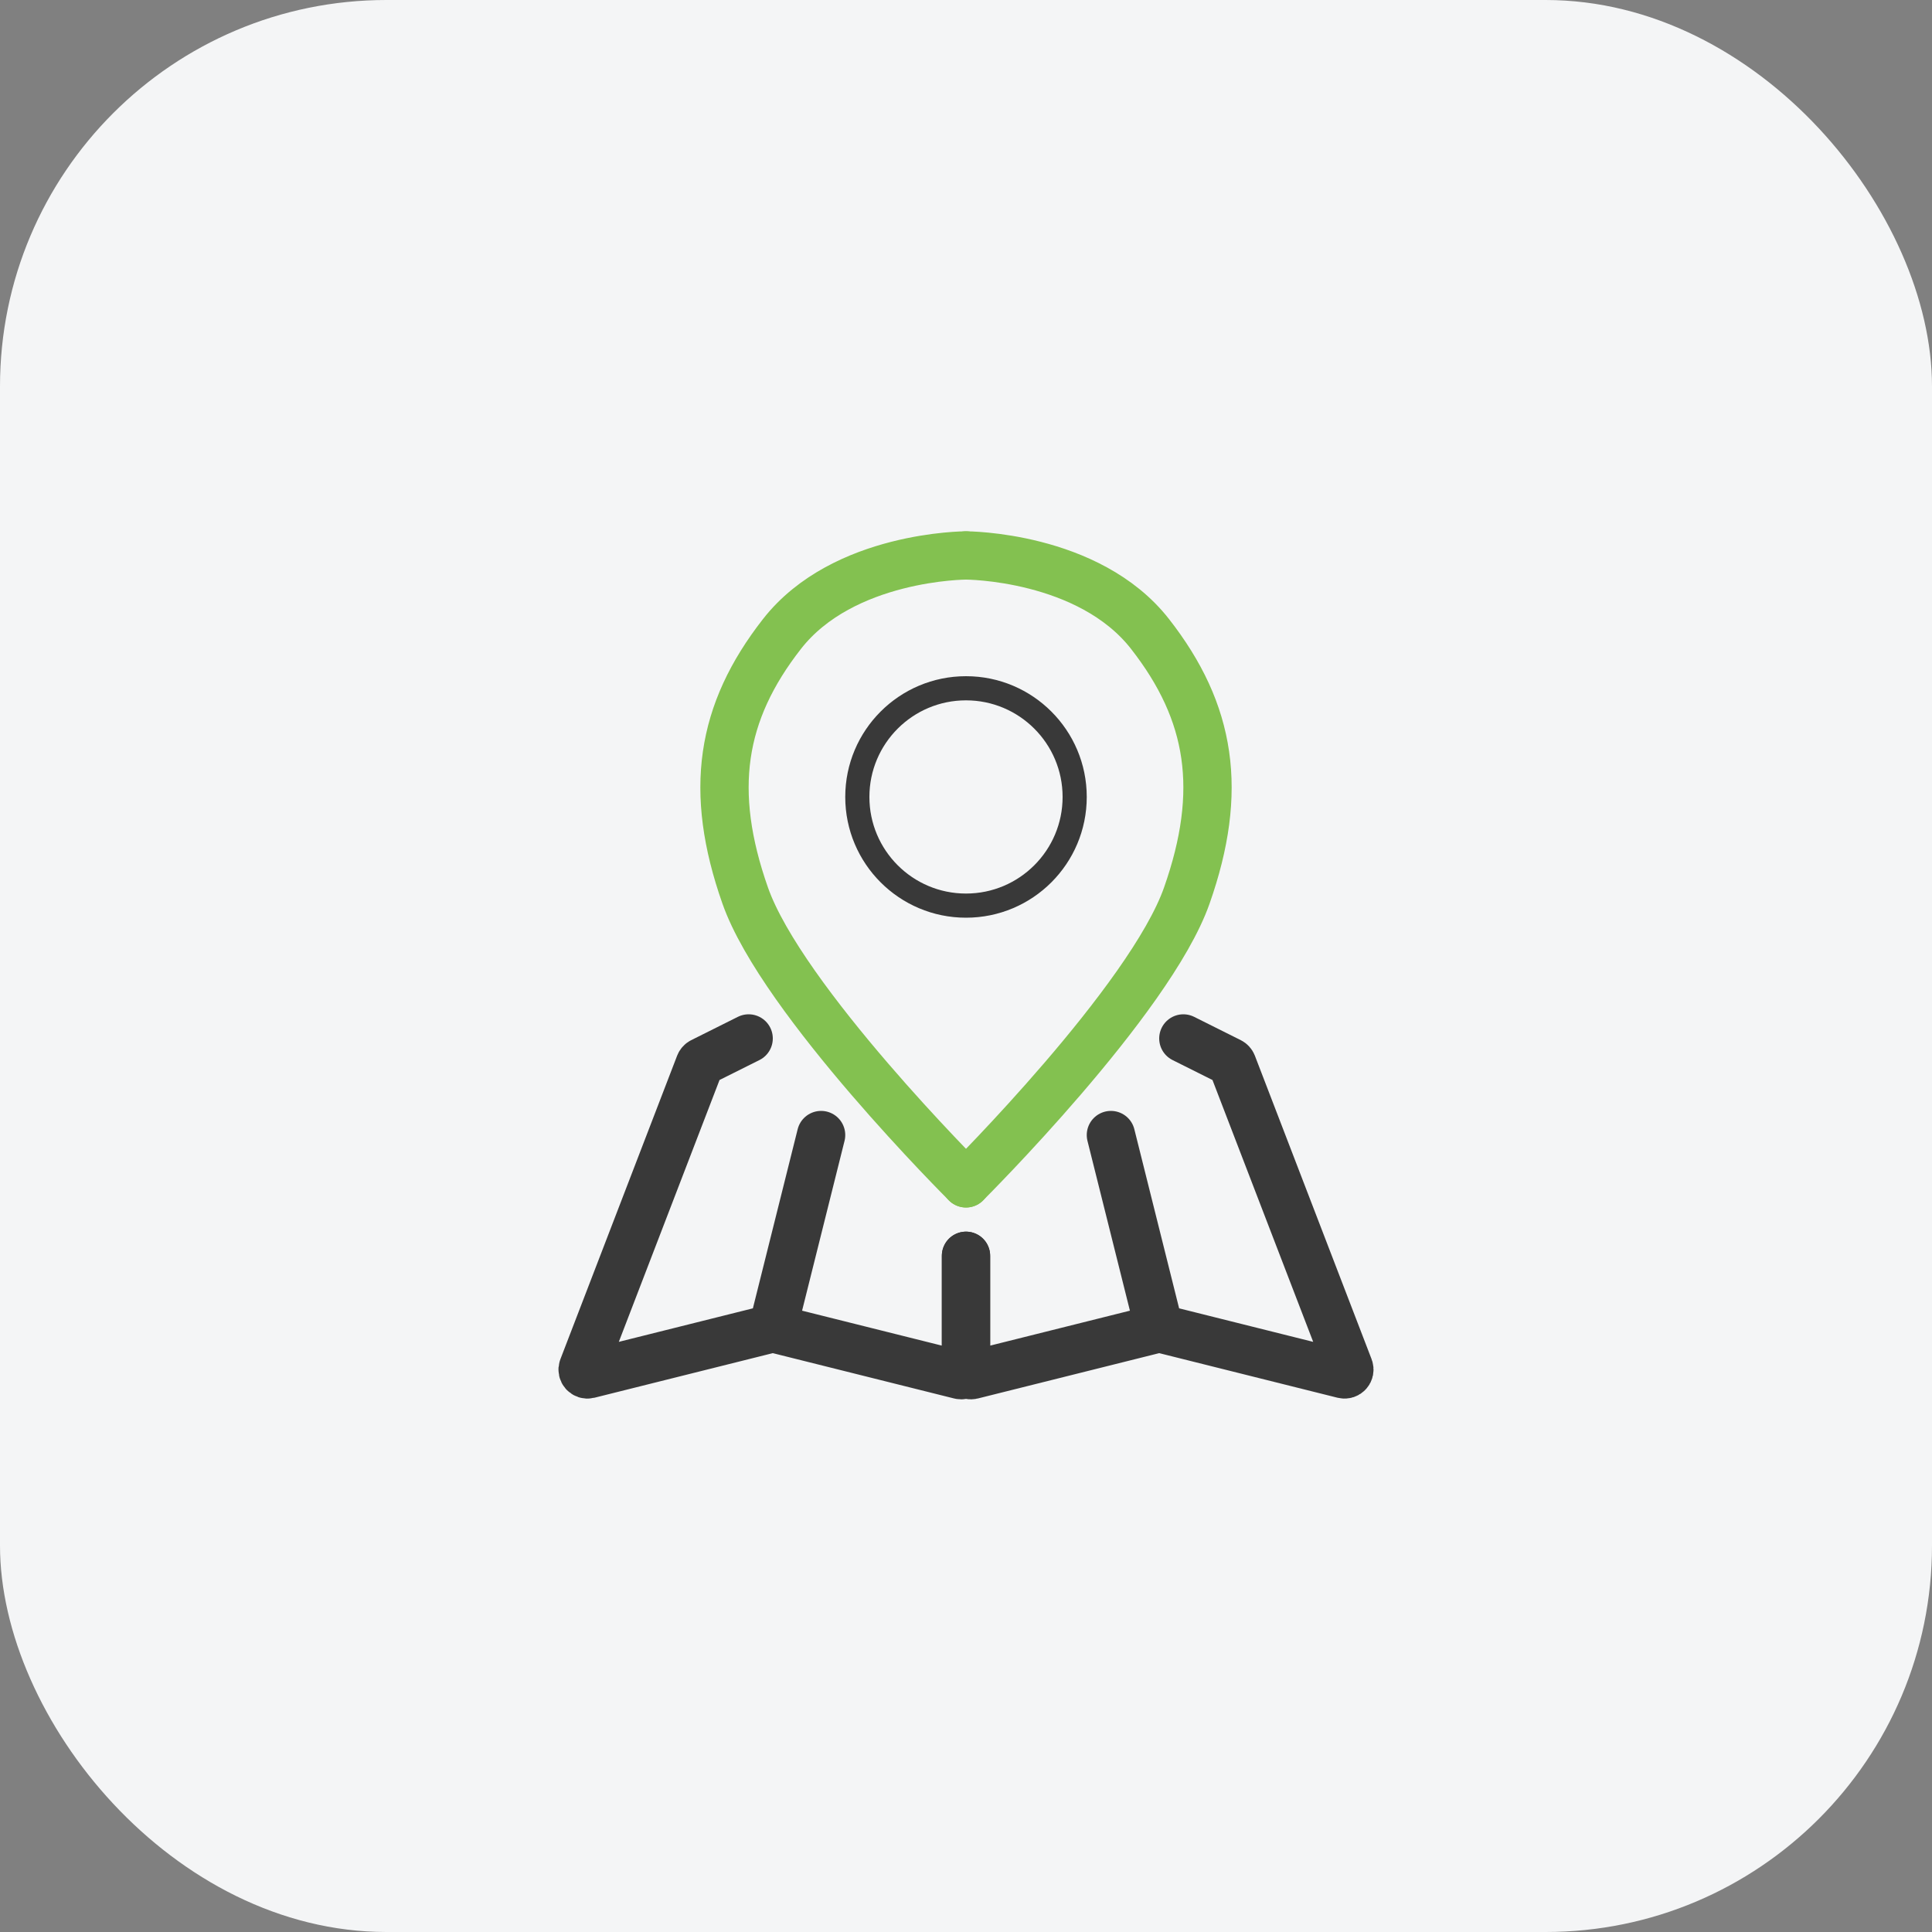 <svg width="80" height="80" viewBox="0 0 80 80" fill="none" xmlns="http://www.w3.org/2000/svg">
<rect x="0" y="0" width="80" height="80" fill="#808080" stroke="none"/>
<rect width="80" height="80" rx="16" fill="#F4F5F6"/>
<path d="M40 49C40 49 47.619 41.417 49.143 37.083C50.667 32.75 50.159 29.5 47.619 26.25C45.079 23 40 23 40 23" stroke="#83C150" stroke-width="2" stroke-linecap="round"/>
<path d="M40 49C40 49 32.381 41.417 30.857 37.083C29.333 32.75 29.841 29.5 32.381 26.25C34.921 23 40 23 40 23" stroke="#83C150" stroke-width="2" stroke-linecap="round"/>
<circle cx="40" cy="33" r="4.5" stroke="#393939"/>
<path d="M31 43L29.069 43.965C29.025 43.988 28.99 44.026 28.972 44.072L24.138 56.641C24.08 56.792 24.216 56.946 24.373 56.907L32 55M32 55L34 47M32 55L39.752 56.938C39.878 56.969 40 56.874 40 56.744V52" stroke="#393939" stroke-width="2" stroke-linecap="round"/>
<path d="M49 43L50.931 43.965C50.975 43.988 51.01 44.026 51.028 44.072L55.862 56.641C55.92 56.792 55.784 56.946 55.627 56.907L48 55M48 55L46 47M48 55L40.248 56.938C40.122 56.969 40 56.874 40 56.744V52" stroke="#393939" stroke-width="2" stroke-linecap="round"/>
</svg>
